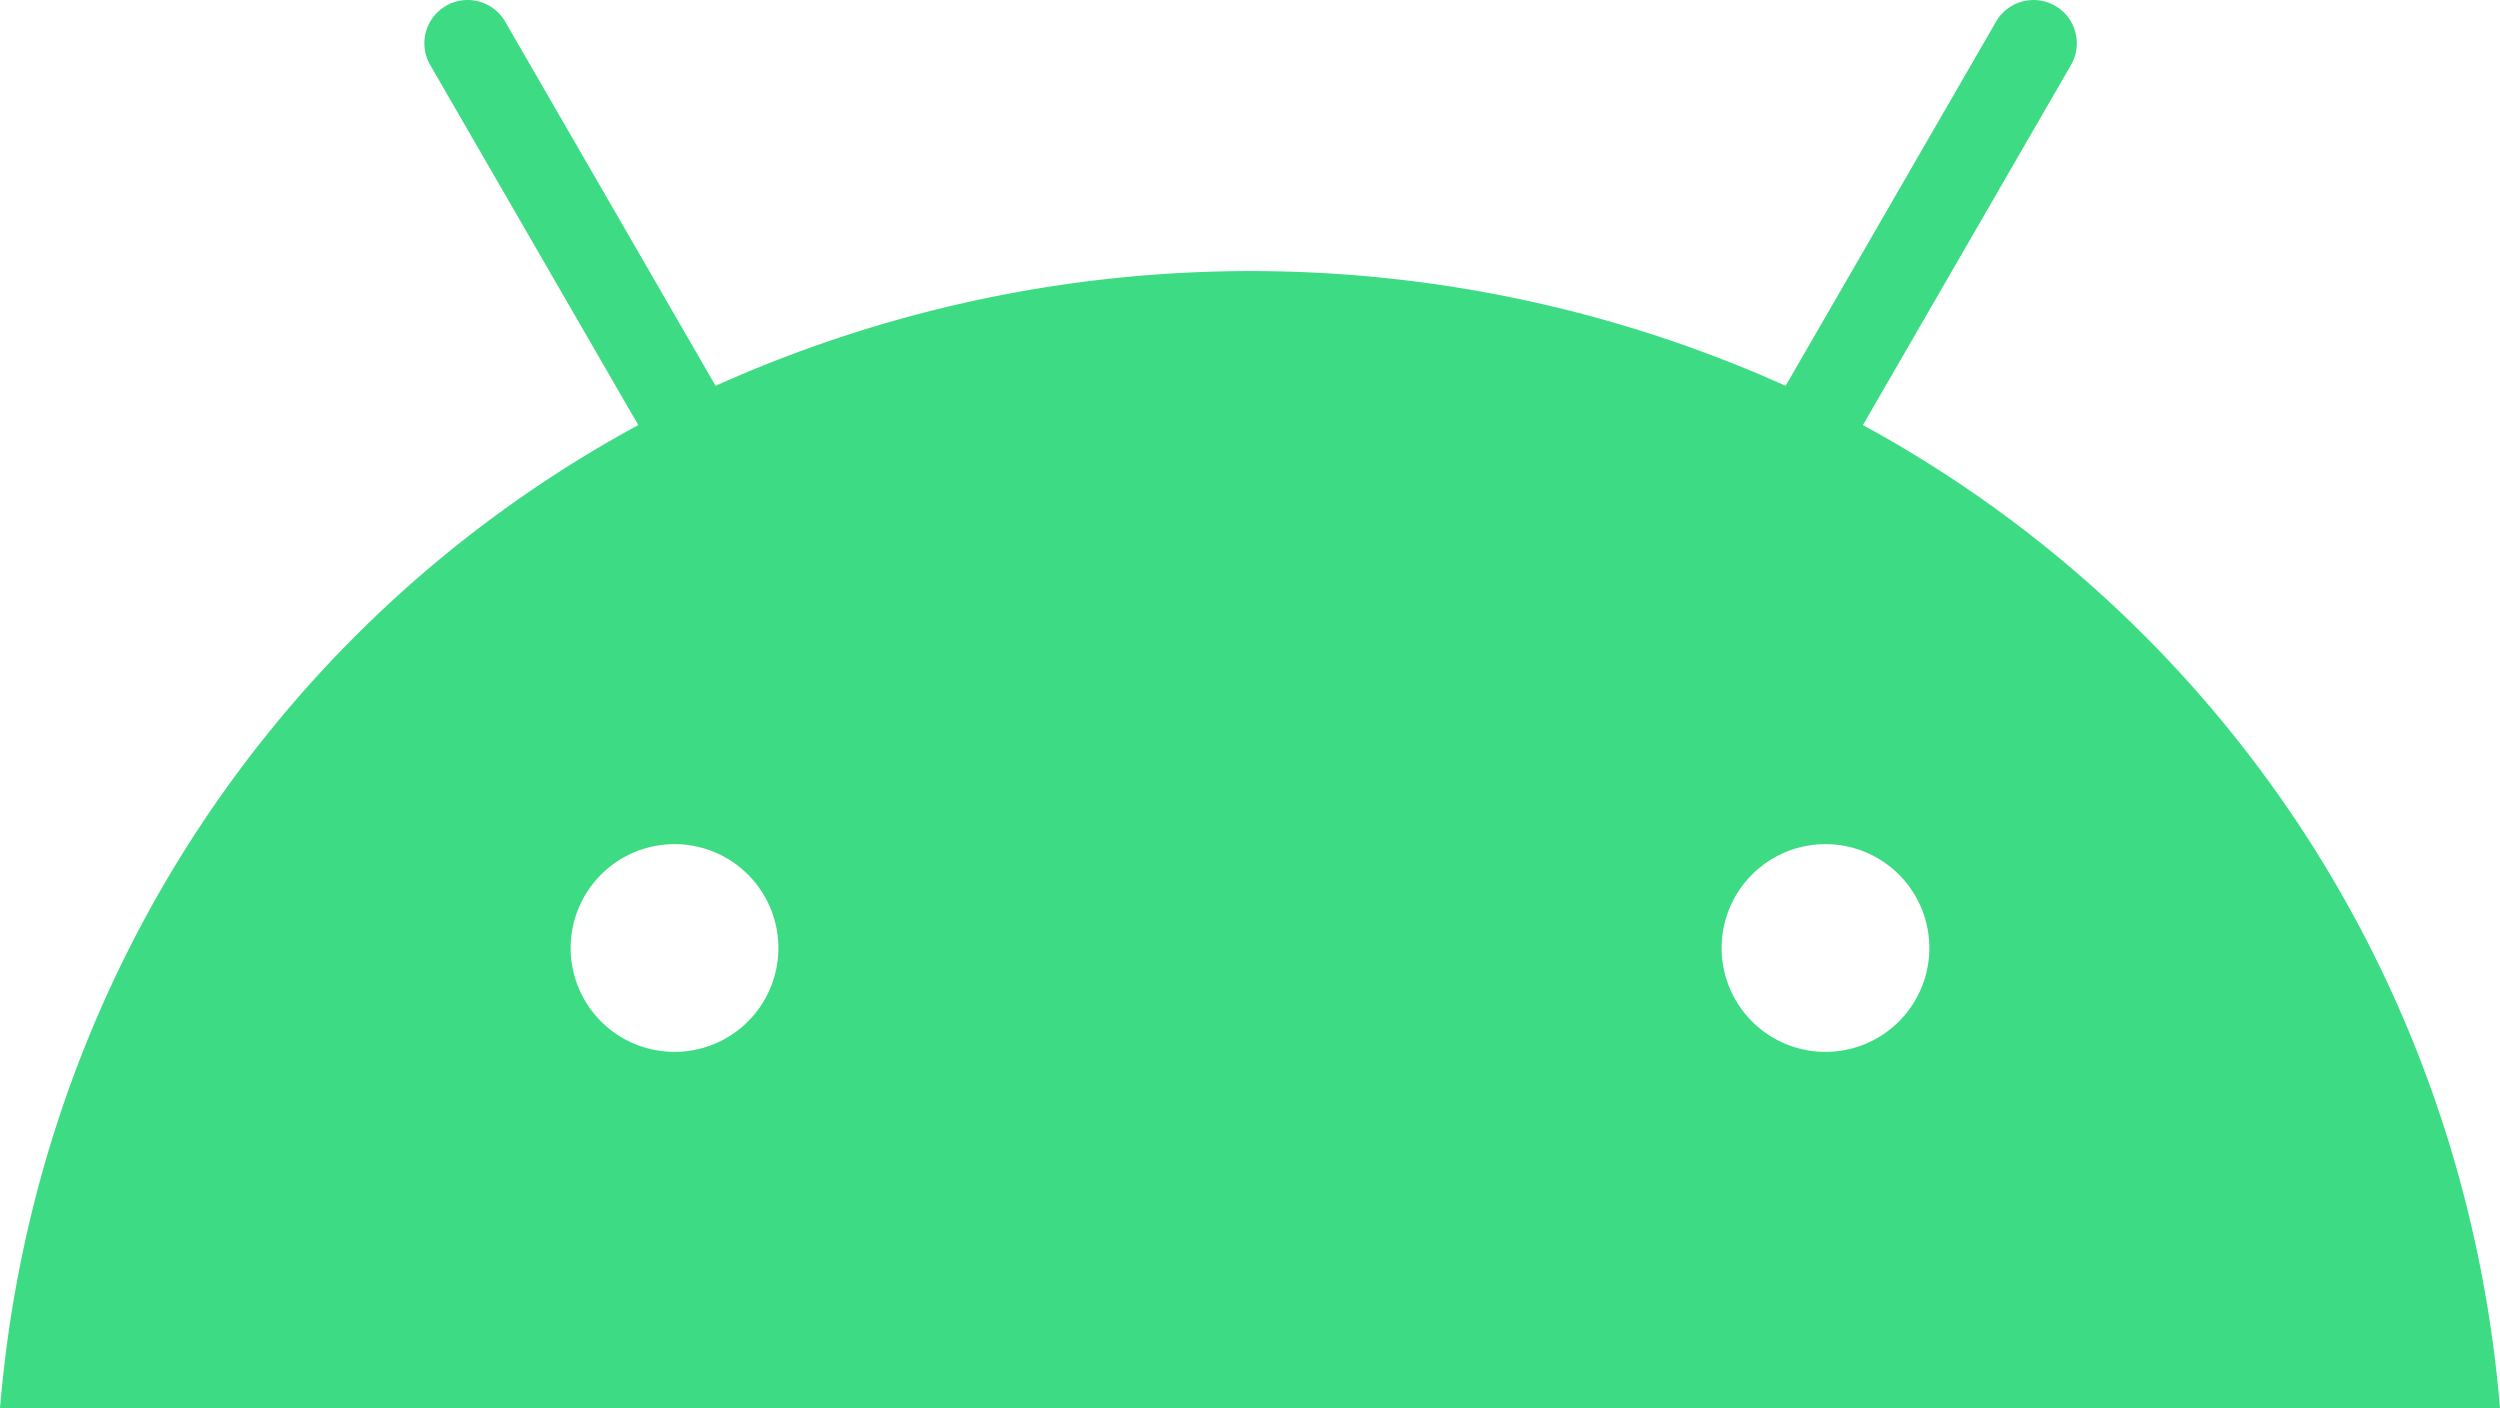 <svg xmlns="http://www.w3.org/2000/svg" viewBox="0 0 414 233.19">
  <path d="M308.5,70.391l34.5-59.7a7.17,7.17,0,0,0-12.4-7.2l-34.9,60.4a216.073,216.073,0,0,0-177.2,0L83.6,3.49a7.17,7.17,0,0,0-12.4,7.2l34.5,59.7C46.3,102.59,5.9,162.49,0,233.19H414c-5.9-70.7-46.4-130.6-105.5-162.8Zm-196.8,103.8a17.2,17.2,0,1,1,17.2-17.2h0A17.2,17.2,0,0,1,111.7,174.191Zm190.6,0a17.2,17.2,0,1,1,17.2-17.2,17.2,17.2,0,0,1-17.2,17.2Z" fill="#3ddc84"/>
</svg>
